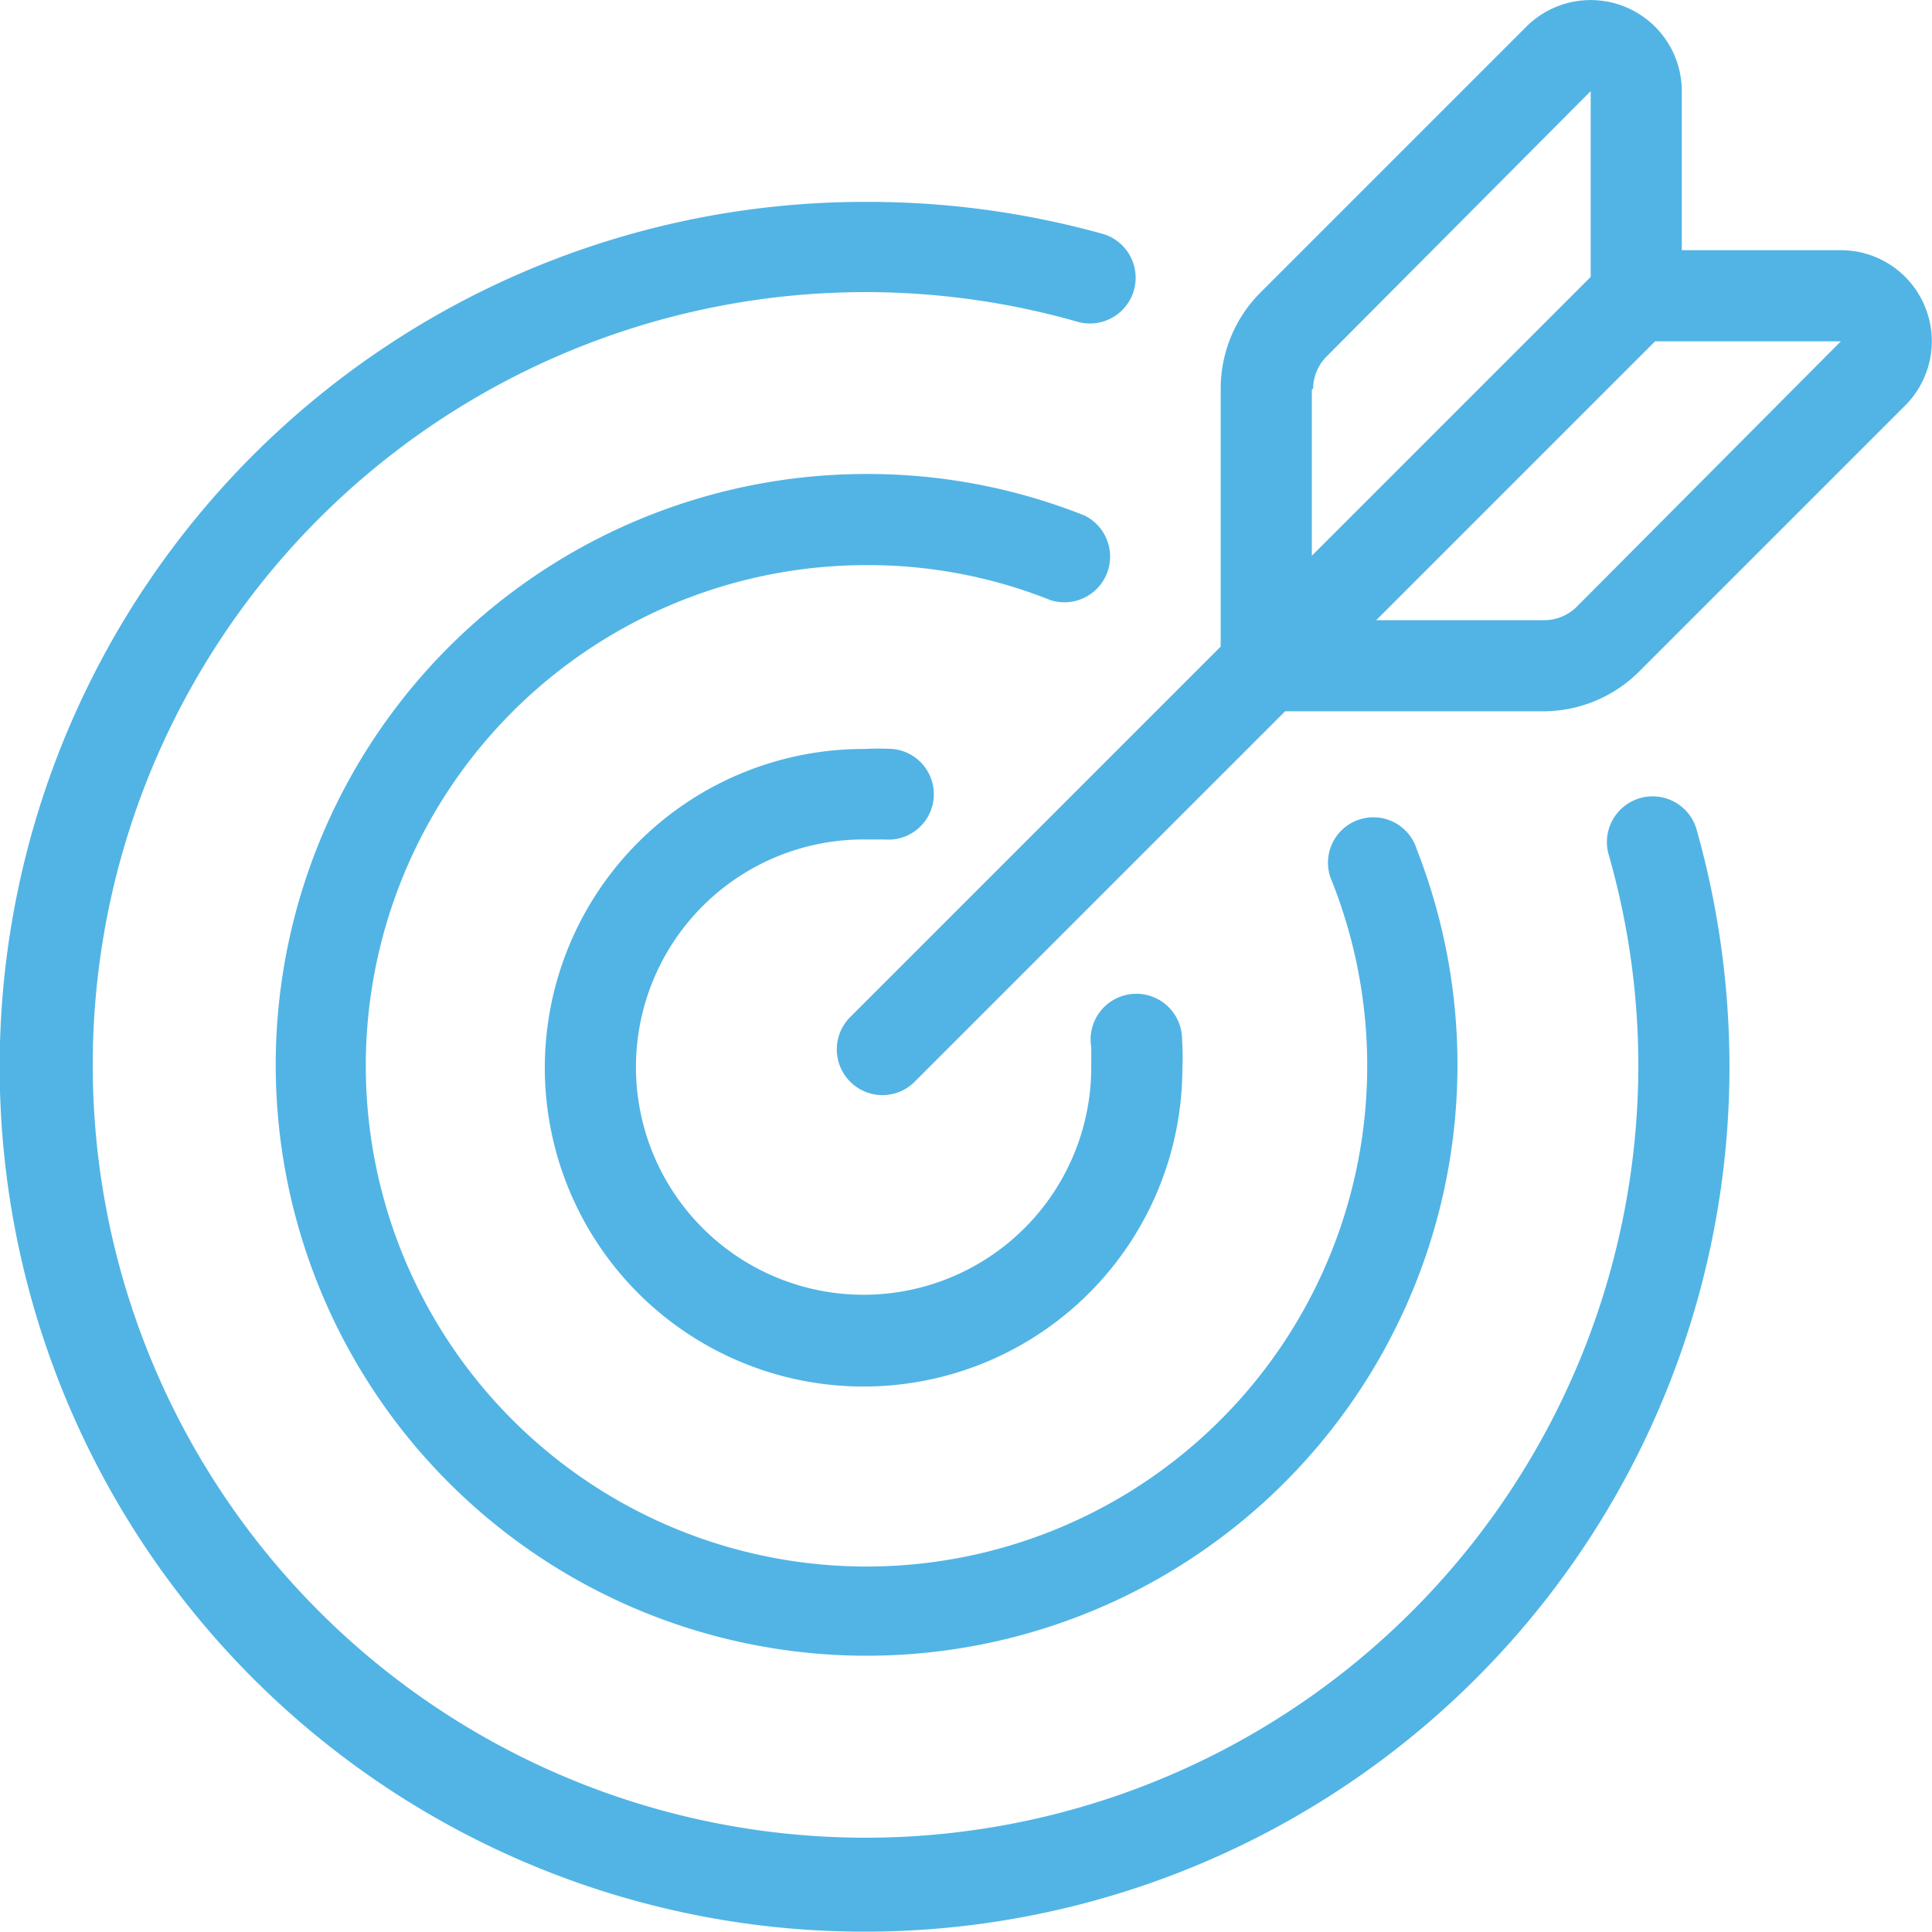 <svg xmlns="http://www.w3.org/2000/svg" viewBox="0 0 60 59.99"><defs><style>.cls-1{fill:#51b4e5;}</style></defs><title>Asset 1</title><g id="Layer_2" data-name="Layer 2"><g id="Layer_1-2" data-name="Layer 1"><path class="cls-1" d="M44,26.38a1.41,1.41,0,1,0-2.63,1,15.55,15.55,0,1,1-14.46-9.83,15.27,15.27,0,0,1,5.72,1.09,1.42,1.42,0,0,0,1.05-2.63,18.19,18.19,0,0,0-6.77-1.29A18.35,18.35,0,1,0,44,26.38Z"/><path class="cls-1" d="M52.68,25.73a1.42,1.42,0,0,0-2.73.78,23.79,23.79,0,0,1,.93,6.62A24,24,0,1,1,33.49,10a1.42,1.42,0,0,0,.78-2.73,27.17,27.17,0,0,0-7.41-1A26.86,26.86,0,1,0,53.71,33.13,27.15,27.15,0,0,0,52.68,25.73Z"/><path class="cls-1" d="M36.71,32.27a1.42,1.42,0,1,0-2.82.25c0,.2,0,.41,0,.61a7.07,7.07,0,1,1-7.06-7.06l.63,0a1.41,1.41,0,1,0,.26-2.81,8.7,8.7,0,0,0-.89,0,9.9,9.9,0,1,0,9.89,9.89A8.12,8.12,0,0,0,36.71,32.27Z"/><path class="cls-1" d="M59.78,9.52a2.82,2.82,0,0,0-2.61-1.75H52.23V2.83a2.83,2.83,0,0,0-4.83-2L39.15,9.08a4.22,4.22,0,0,0-1.24,3v8L26.4,31.59a1.42,1.42,0,0,0,1,2.42,1.41,1.41,0,0,0,1-.41L39.91,22.09h8a4.22,4.22,0,0,0,3-1.24l8.25-8.25A2.82,2.82,0,0,0,59.78,9.52Zm-19,2.56a1.43,1.43,0,0,1,.41-1L49.4,2.83V8.6l-8.66,8.66V12.08Zm8.18,6.77a1.43,1.43,0,0,1-1,.41H42.74L51.4,10.6h5.77Z"/></g></g></svg>